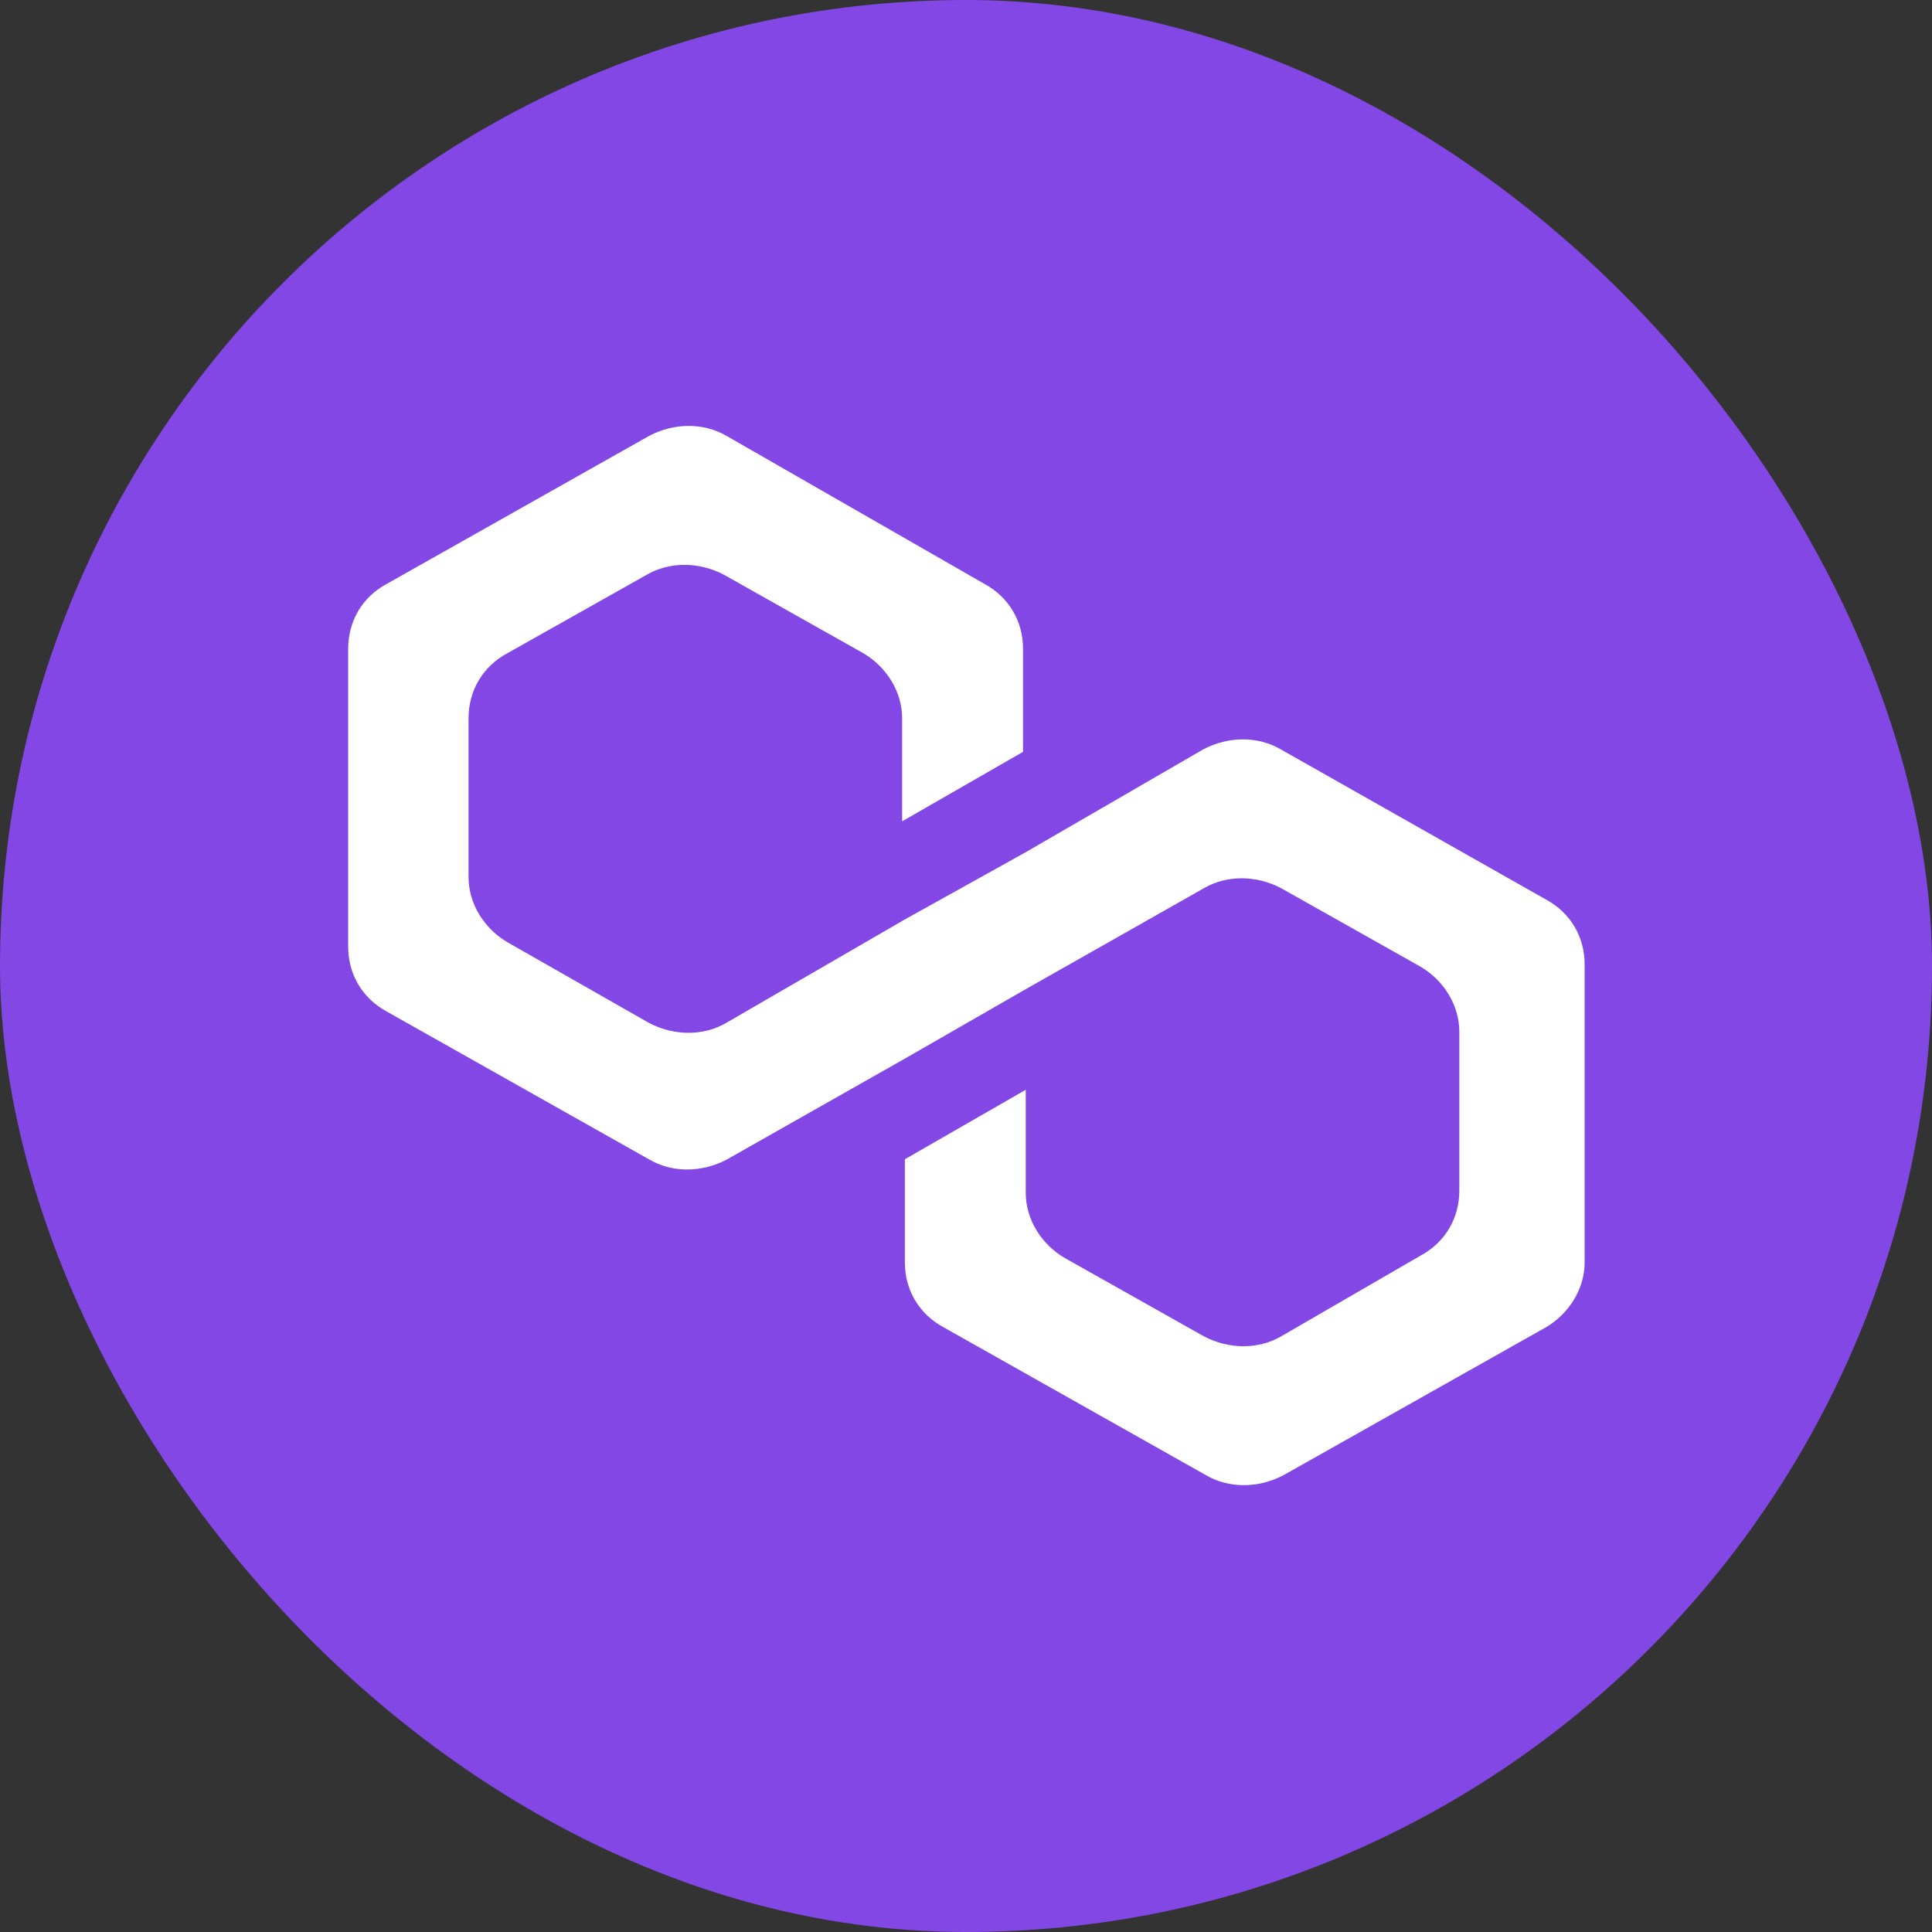 <svg width="250" height="250" viewBox="0 0 250 250" fill="none" xmlns="http://www.w3.org/2000/svg">
<rect x="0" y="0" width="250" height="250" fill="#333333" stroke="none"/>
<rect width="250" height="250" rx="125" fill="#8247E5"/>
<path d="M165.74 96.971C162.798 95.243 158.959 95.243 155.696 96.971L132.666 110.309L117.024 119.01L93.993 132.348C91.05 134.076 87.212 134.076 83.949 132.348L65.653 121.92C62.71 120.193 60.63 116.994 60.63 113.508V92.94C60.63 89.454 62.39 86.287 65.653 84.528L83.661 74.388C86.604 72.66 90.443 72.66 93.705 74.388L111.714 84.528C114.657 86.255 116.736 89.454 116.736 92.94V106.279L132.378 97.29V83.952C132.378 80.465 130.619 77.298 127.356 75.539L94.025 56.411C91.082 54.683 87.244 54.683 83.981 56.411L50.075 75.539C46.812 77.266 45.053 80.465 45.053 83.952V122.496C45.053 125.983 46.812 129.15 50.075 130.909L84.013 150.037C86.956 151.765 90.794 151.765 94.057 150.037L117.088 136.986L132.73 127.998L155.76 114.947C158.703 113.22 162.542 113.22 165.804 114.947L183.813 125.087C186.756 126.815 188.835 130.013 188.835 133.5V154.068C188.835 157.554 187.076 160.721 183.813 162.48L165.804 172.908C162.862 174.635 159.023 174.635 155.76 172.908L137.752 162.768C134.809 161.041 132.73 157.842 132.73 154.356V141.017L117.088 150.005V163.344C117.088 166.831 118.847 169.997 122.11 171.757L156.048 190.885C158.991 192.612 162.83 192.612 166.092 190.885L200.031 171.757C202.974 170.029 205.053 166.831 205.053 163.344V124.799C205.053 121.313 203.293 118.146 200.031 116.387L165.74 96.971Z" fill="white"/>
</svg>
